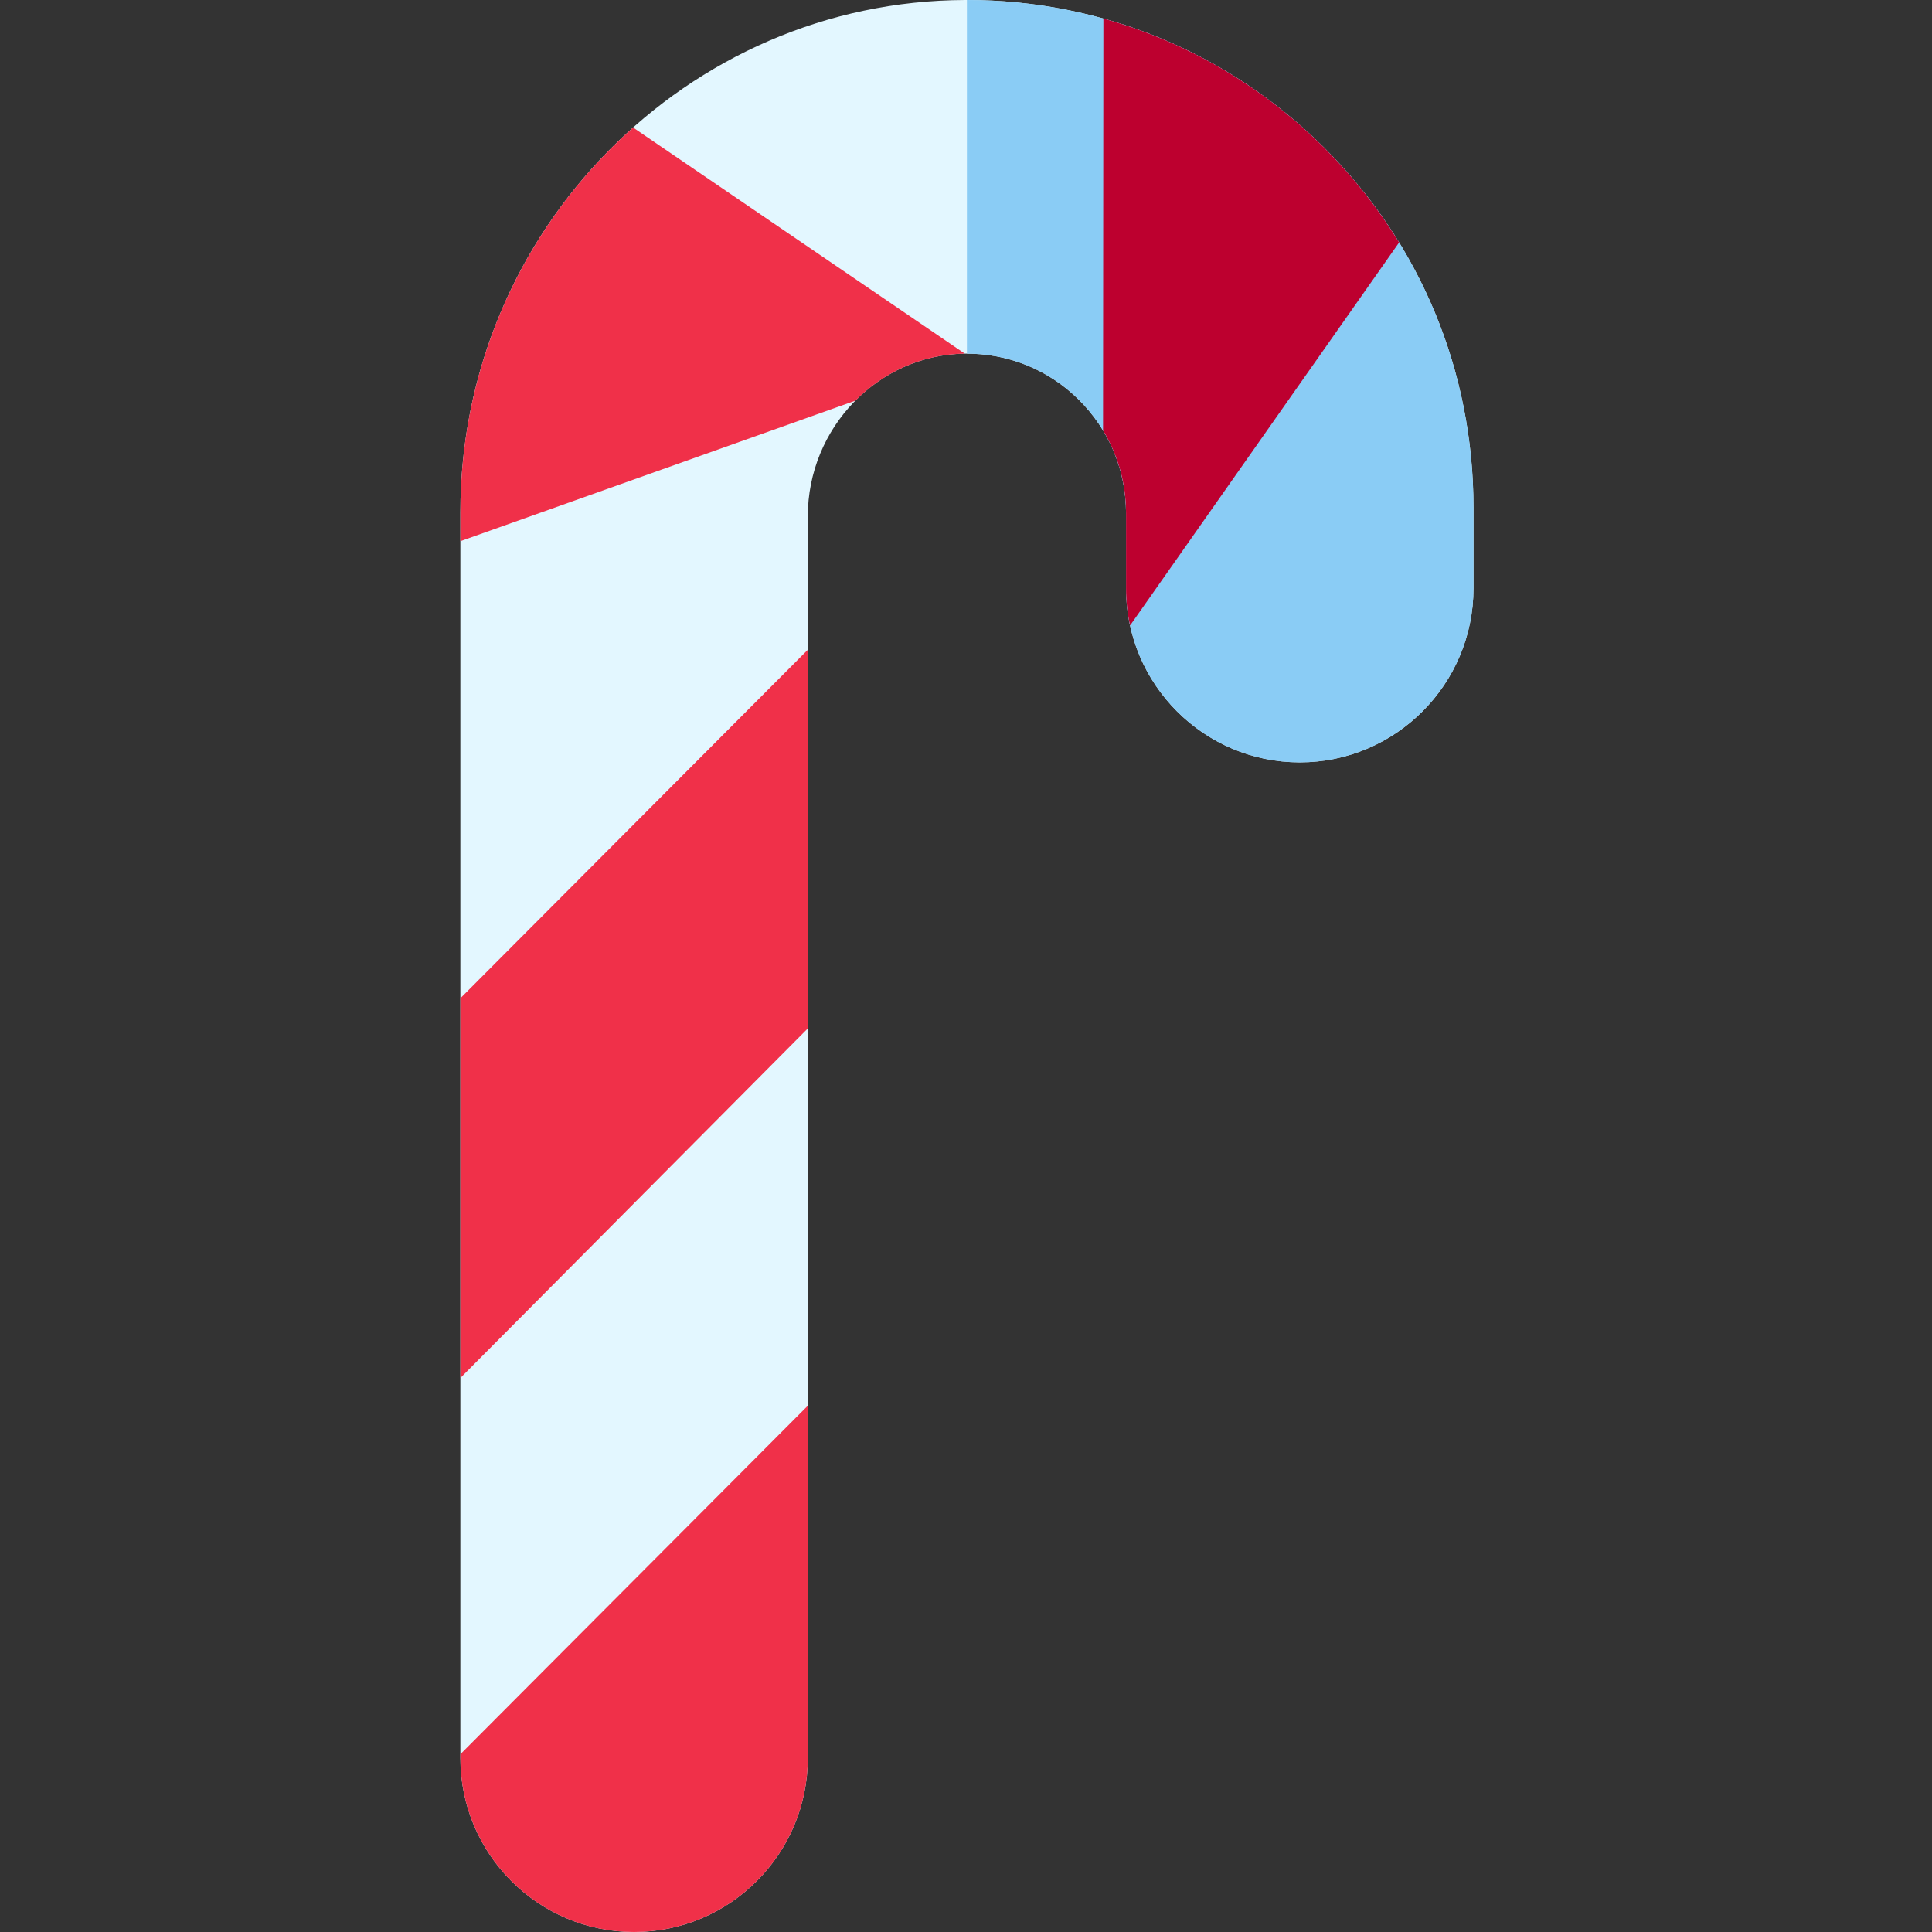 <svg height="512pt" viewBox="-122 0 512 512.001" width="512pt" xmlns="http://www.w3.org/2000/svg"><rect x="-122" y="0" width="512" height="512.001" fill="#333333" stroke="none"/><path d="m46.039 512c-25.387 0-46.039-20.684-46.039-46.102v-330.102c0-74.621 60.008-135.539 133.77-135.797h.48c35.727 0 69.324 13.887 94.664 39.137 25.52 25.434 39.574 59.301 39.574 95.359v21.434c0 25.422-20.652 46.102-46.035 46.102-25.387 0-46.039-20.68-46.039-46.102v-19.926c0-11.426-4.473-22.129-12.59-30.145-8.082-7.98-18.789-12.277-30.145-12.145-22.941.297-41.605 19.652-41.605 43.141v329.043c0 25.422-20.652 46.102-46.035 46.102zm0 0" fill="#e3f7ff"/><g fill="#f03049"><path d="m0 365.188 92.074-92.637v-100.352l-92.074 92.355zm0 0"/><path d="m0 465.898c0 25.422 20.652 46.102 46.039 46.102 25.383 0 46.035-20.68 46.035-46.102v-93.367l-92.074 92.359zm0 0"/><path d="m133.68 93.715c-11.266.145-21.492 4.895-28.992 12.465l-104.688 37.238v-7.621c0-40.566 17.738-77.078 45.777-102zm0 0"/></g><path d="m228.914 39.137c-25.34-25.25-58.938-39.137-94.664-39.137-.004 0-.004 0-.008 0v93.711h-.332v.004c11.27-.066 21.883 4.219 29.914 12.145 8.121 8.012 12.59 18.719 12.59 30.145v19.926c0 25.422 20.652 46.102 46.039 46.102 25.383 0 46.035-20.68 46.035-46.102v-21.434c0-36.059-14.055-69.926-39.574-95.359zm0 0" fill="#8accf5"/><path d="m228.914 39.137c-16.547-16.488-36.617-28.129-58.5-34.223l-.098 109.148c3.977 6.543 6.098 14.07 6.098 21.941v19.926c0 3.375.375 6.664 1.066 9.832l71.301-101.504c-5.539-9.023-12.18-17.457-19.867-25.121zm0 0" fill="#bd002f"/></svg>
